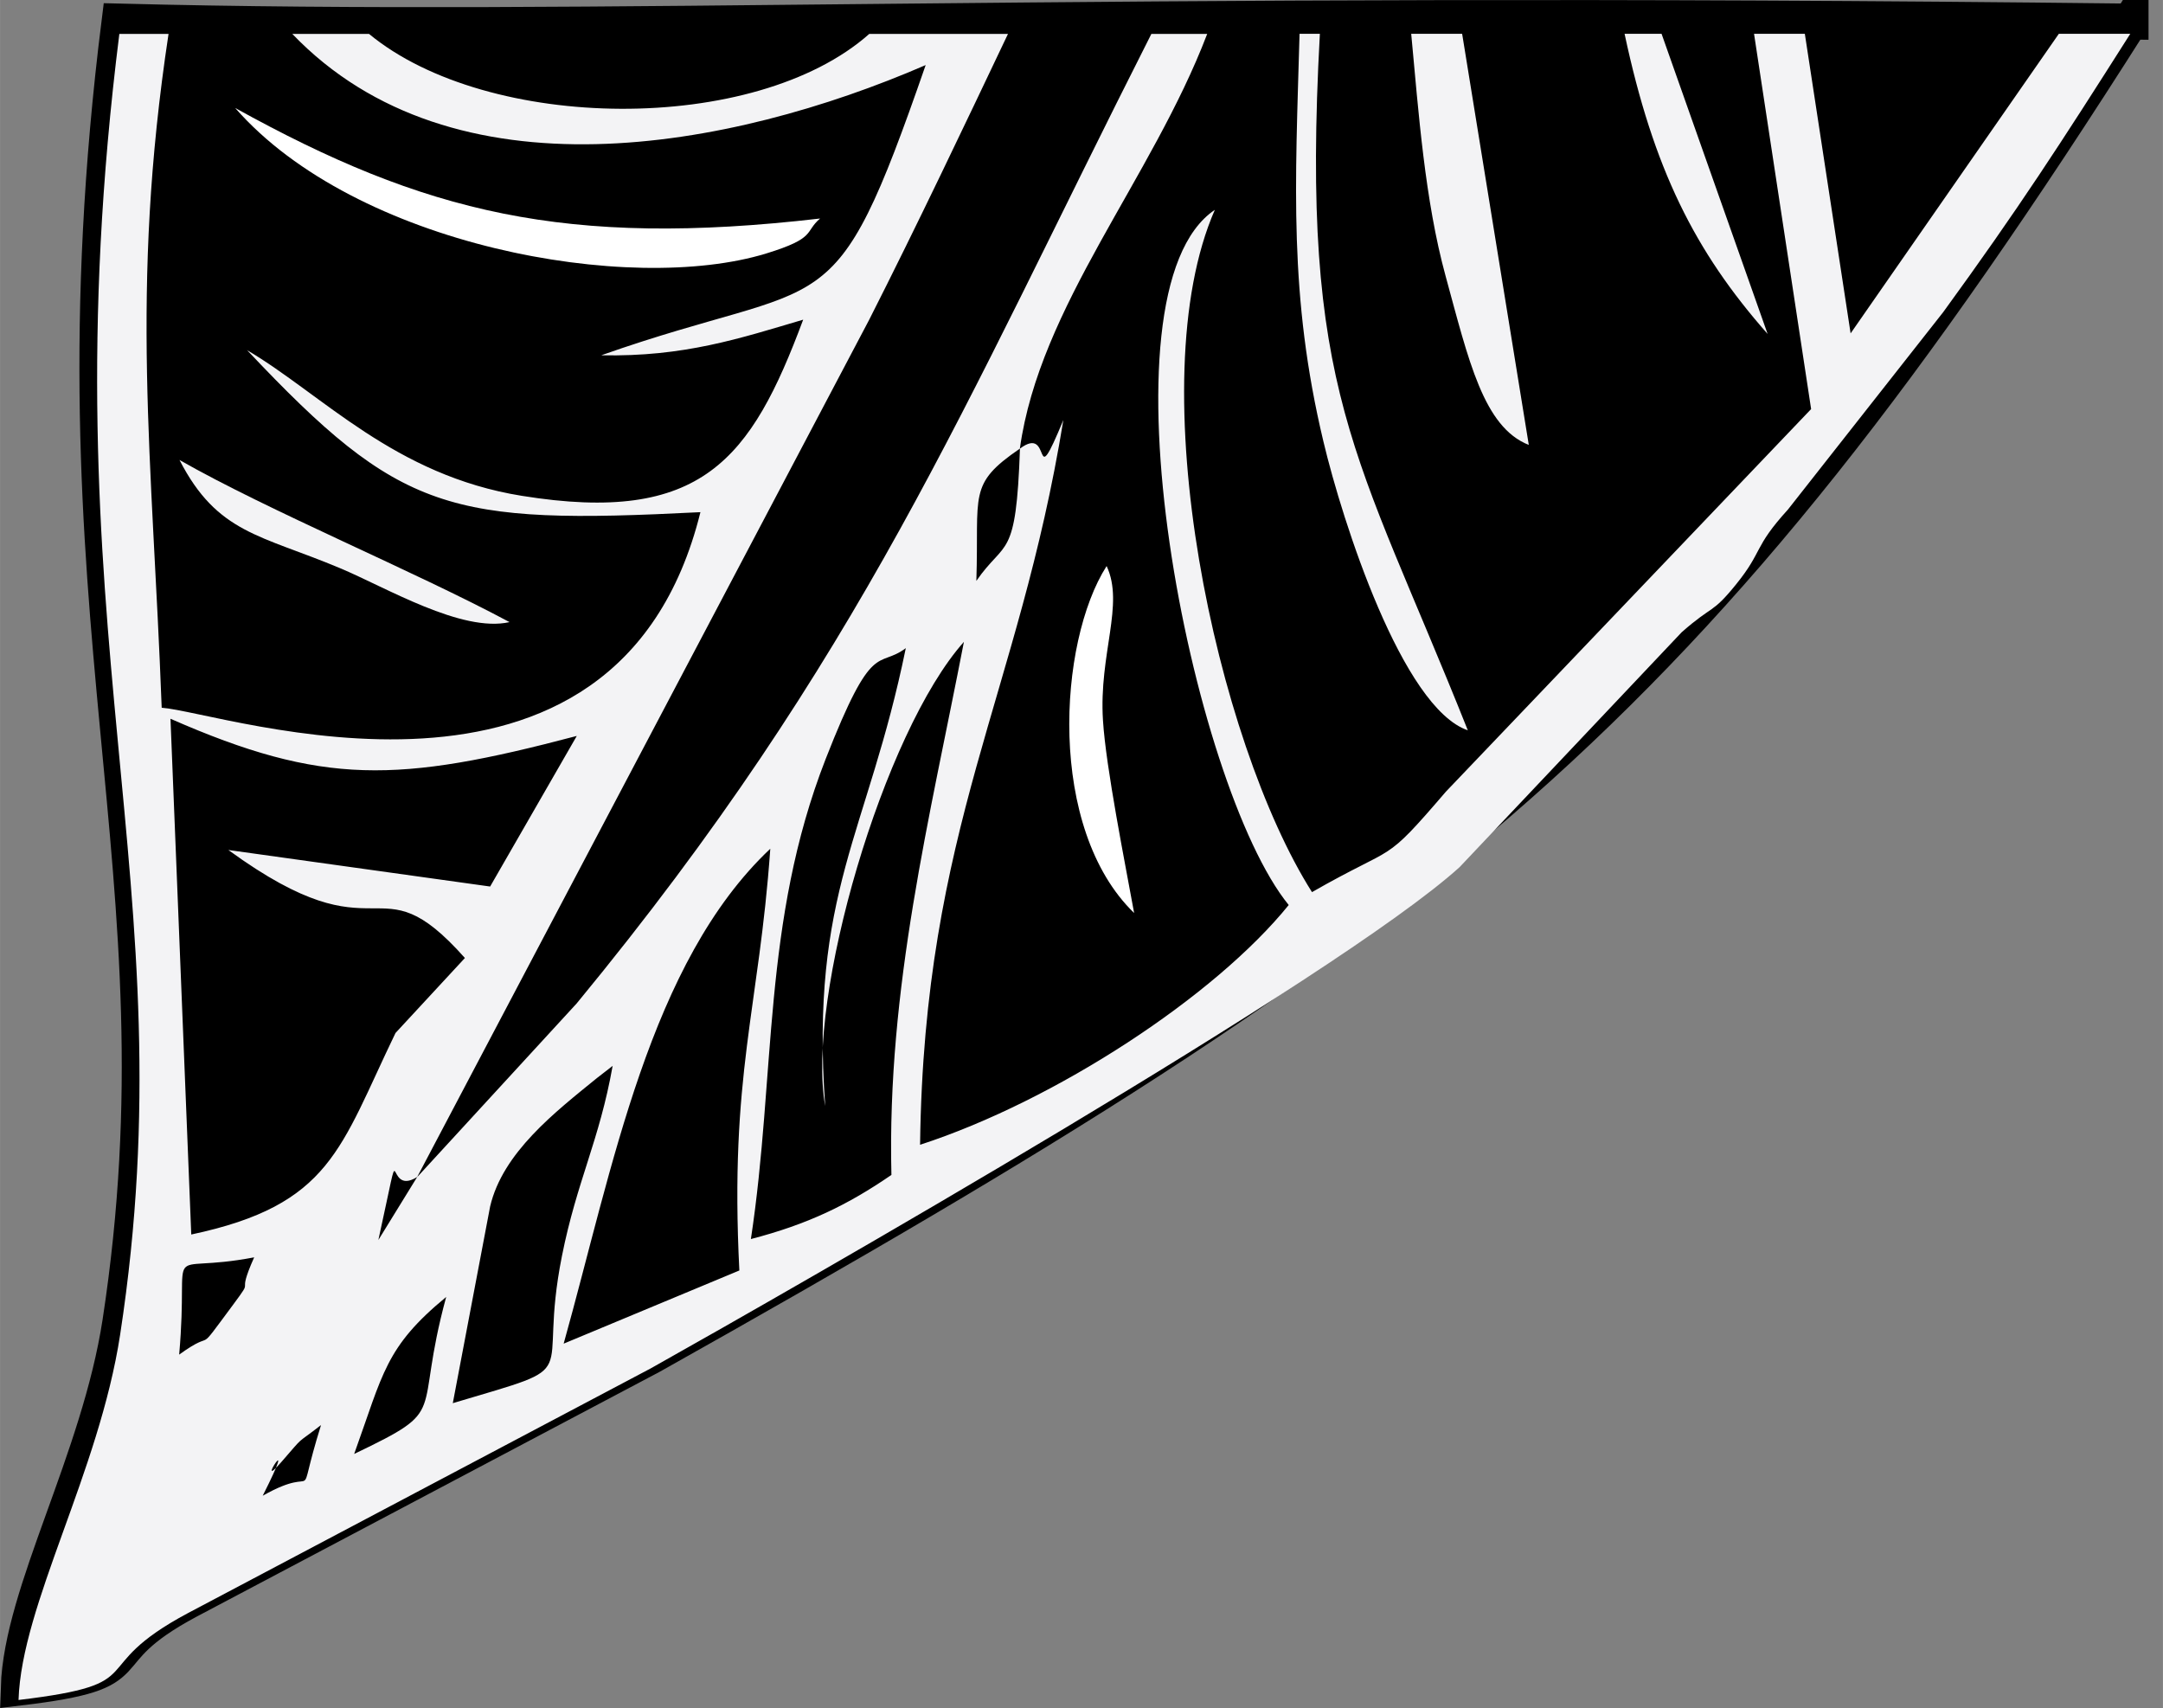<?xml version="1.0" encoding="UTF-8"?>
<!DOCTYPE svg PUBLIC "-//W3C//DTD SVG 1.1//EN" "http://www.w3.org/Graphics/SVG/1.1/DTD/svg11.dtd">
<!-- Creator: CorelDRAW 2020 (64-Bit) -->
<svg xmlns="http://www.w3.org/2000/svg" xml:space="preserve" width="12.024mm" height="9.494mm" version="1.1" style="shape-rendering:geometricPrecision; text-rendering:geometricPrecision; image-rendering:optimizeQuality; fill-rule:evenodd; clip-rule:evenodd"
viewBox="0 0 189.46 149.6"
 xmlns:xlink="http://www.w3.org/1999/xlink"
 xmlns:xodm="http://www.corel.com/coreldraw/odm/2003">
 <rect x="0" y="0" width="189.46" height="149.6" fill="#808080" stroke="none"/>
 <defs>
  <style type="text/css">
   <![CDATA[
    .str0 {stroke:black;stroke-width:3.15;stroke-miterlimit:22.926}
    .fil0 {fill:black}
    .fil2 {fill:#F3F3F5}
    .fil1 {fill:white}
   ]]>
  </style>
 </defs>
 <g id="Contenido_x0020_de_x0020_PowerClip">
  <g id="_2127676824112">
   <path class="fil0 str0" d="M186.62 1.89c-38.72,61.06 -61.05,78.42 -129.59,116.88l-40.53 21.43c-9.29,4.95 -2.82,6.18 -14.86,7.62 0.26,-8.35 7.04,-19.91 8.9,-32 6.08,-39.66 -6.64,-61.51 -0.07,-113.93 42.25,1.08 83.46,-1.08 176.15,0z"/>
   <g>
    <path class="fil1" d="M20.6 9.46c10.56,12.08 34.56,16.41 46.52,12.74 4.42,-1.36 3.32,-1.87 4.71,-3.06 -22.28,2.58 -34.66,-0.51 -51.23,-9.68z"/>
    <path class="fil1" d="M99.34 79.97c-0.79,-4.36 -2.47,-12.72 -2.73,-16.88 -0.37,-5.82 1.9,-10.14 0.32,-13.51 -4.27,6.69 -5.21,23.01 2.41,30.39z"/>
    <path class="fil2" d="M28.12 124.81c-2.42,7.76 0.23,3.17 -5.11,6.2 3.35,-6.64 -0.88,-0.07 1.63,-2.95 2.16,-2.48 1.1,-1.39 3.49,-3.25zm2.9 2.54c2.55,-7.07 2.72,-9.35 8.06,-13.75 -2.93,10.76 0.44,9.67 -8.06,13.75zm-15.33 -8.69c0.93,-10.48 -1.78,-6.94 6.57,-8.53 -1.68,3.77 0.15,1.46 -1.83,4.13 -3.59,4.84 -1.29,1.9 -4.74,4.39zm20.85 -15.57l-3.4 5.52c2.33,-10.6 0.39,-3.62 3.4,-5.52zm3.12 19.81l3.27 -17.23c1.11,-4.73 5.7,-8.27 9.35,-11.24 0.34,-0.27 0.92,-0.71 1.38,-1.07 -1.16,6.54 -3.13,10.08 -4.44,16.65 -2.26,11.34 2.47,9.3 -9.55,12.89zm25.1 -11.62l-15.39 6.41c4.3,-15.38 7.53,-33.38 18.1,-43.35 -0.99,14.07 -3.58,19.77 -2.71,36.95zm-49.82 -48.32c13.33,5.85 19.9,5.64 35.58,1.5l-7.59 13.19 -22.93 -3.2c13.65,9.94 12.78,0.53 20.72,9.46l-6.08 6.57c-4.88,10.1 -5.63,15.05 -17.89,17.65l-1.82 -45.17zm50.83 45.57c2.19,-14.41 0.98,-27.78 6.55,-42.05 4.16,-10.64 4.53,-7.85 7.02,-9.71 -3.36,16.4 -8.4,21.29 -7.06,40.11 -1.7,-9.44 5.1,-32.76 12.15,-40.66 -2.98,15.42 -6.75,30.28 -6.35,46.69 -3.83,2.63 -7.31,4.32 -12.32,5.62zm23.57 -69.24c-0.34,9.88 -1.27,7.9 -3.82,11.59 0.25,-7.62 -0.79,-8.44 3.82,-11.59zm97.27 -36.33l-6.27 0 -18.24 26.24 -4.01 -26.24 -4.45 0 5 32.87 -31.99 33.51c-5.63,6.56 -4.13,4.45 -11.73,8.8 -8.36,-13.18 -15.18,-44.55 -8.51,-59.76 -10.66,7.16 -2.06,50.41 6.47,60.89 -6.45,7.98 -20.42,17.14 -32.29,21 0.35,-27.82 8.63,-39.35 12.55,-63.48 -2.84,6.84 -0.86,0.28 -3.81,2.51 1.73,-12.49 11.55,-23.6 16.41,-36.33l-4.89 0c-16.68,32.95 -25.31,54.53 -50.34,84.92l-13.98 15.22 39.59 -75.08c4.22,-8.32 8.43,-17.19 12.17,-25.06l-12.15 0c-10.01,8.88 -33.4,8.61 -43.82,0l-6.72 0c14.08,14.69 38.35,10.15 55.48,2.73 -8.21,23.68 -8.13,18.27 -28.42,25.42 7.27,0.15 12.17,-1.49 17.69,-3.12 -4.56,12.24 -8.87,17.97 -24.64,15.43 -11.16,-1.79 -17.47,-8.87 -24.07,-12.76 13.45,14.26 17.65,15.31 39.71,14.19 -7.35,29.63 -41.8,17.51 -47.19,17.13 -0.82,-21.89 -2.81,-36.53 0.6,-59.02l-4.31 0c-6.58,52.42 6.15,74.26 0.07,113.93 -1.85,12.09 -8.64,23.65 -8.9,32 12.05,-1.44 5.57,-2.67 14.86,-7.62l40.53 -21.43c12.67,-7.11 60.05,-34.13 70.84,-43.9l19.45 -20.57c2.78,-2.45 2.63,-1.55 4.77,-4.2 2.38,-2.94 1.49,-3.2 4.54,-6.55l13.6 -17.29c6.6,-9.07 10.25,-14.71 16.38,-24.37z"/>
    <path class="fil2" d="M128.07 2.96l-4.46 0c0.65,6.95 1.2,14.59 3.01,21.21 2.02,7.39 3.32,13.24 7.29,14.8l-5.84 -36.02z"/>
    <path class="fil2" d="M115.61 2.96l-1.78 0c-0.37,13.22 -0.96,22.94 2.09,35.71 1.68,7.06 6.91,23.32 12.65,25.3 -9.77,-24.52 -14.69,-29.47 -12.96,-61.01z"/>
    <path class="fil2" d="M145.53 2.96l-3.23 0c2.52,11.81 6.14,19.05 12.53,26.29l-9.29 -26.29z"/>
    <path class="fil2" d="M15.72 40.29c3.32,6.45 7.09,6.55 14.05,9.47 4.02,1.68 10.66,5.68 14.86,4.73 -8.41,-4.5 -21,-9.69 -28.91,-14.2z"/>
   </g>
  </g>
 </g>
</svg>
